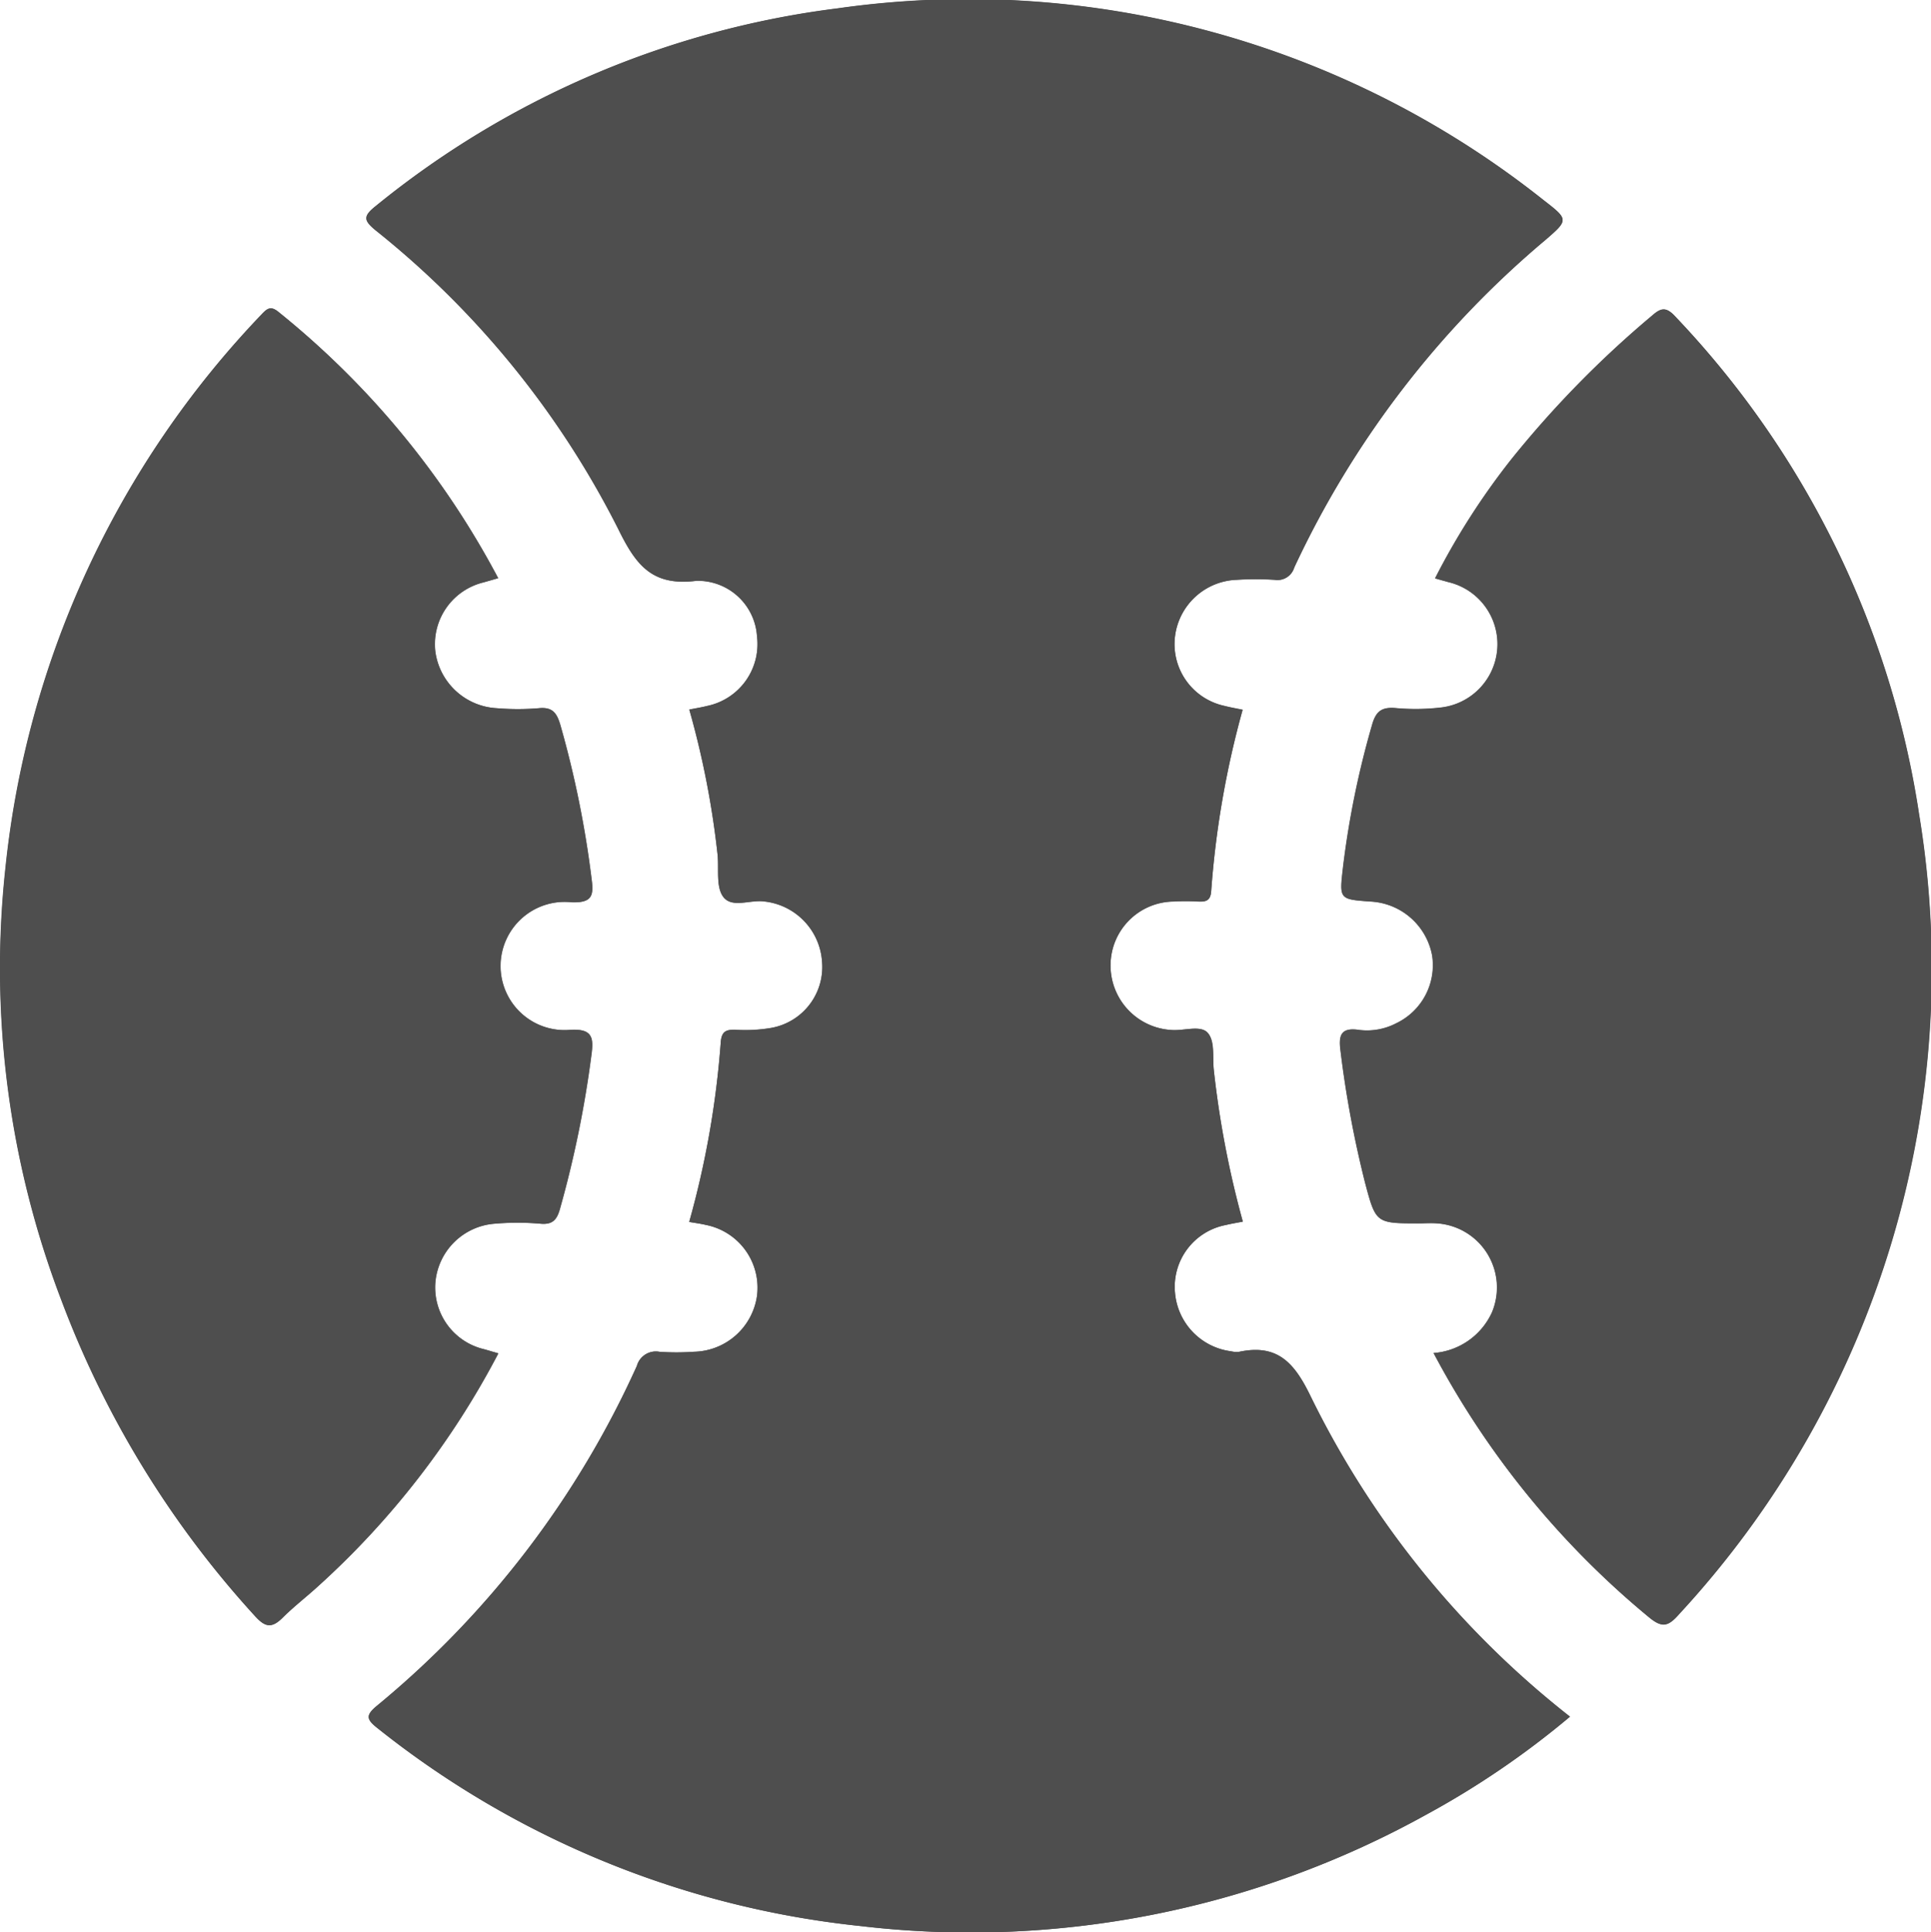 <svg xmlns="http://www.w3.org/2000/svg" width="40.876" height="40.894" viewBox="0 0 40.876 40.894">
  <g id="Group_187" data-name="Group 187" transform="translate(-436.226 -133.876)">
    <path id="Path_1489" data-name="Path 1489" d="M450.815,159.739c.132.023.244.037.353.063a1.354,1.354,0,0,1,1.083,1.5,1.379,1.379,0,0,1-1.344,1.185,5.07,5.07,0,0,1-.723,0,.417.417,0,0,0-.477.3,19.923,19.923,0,0,1-5.5,7.191c-.241.2-.232.286.012.477a19.672,19.672,0,0,0,10.226,4.187,19.9,19.9,0,0,0,11.965-2.354,18.333,18.333,0,0,0,3.05-2.078,19.5,19.5,0,0,1-5.486-6.772c-.346-.717-.7-1.122-1.519-.95a.49.49,0,0,1-.169-.011,1.366,1.366,0,0,1-1.188-1.25,1.331,1.331,0,0,1,1.075-1.423c.119-.029.241-.049.361-.072a20.406,20.406,0,0,1-.616-3.222c-.027-.265.021-.6-.125-.771s-.508-.039-.773-.063a1.366,1.366,0,0,1-1.286-1.377,1.349,1.349,0,0,1,1.316-1.343,4.912,4.912,0,0,1,.553,0c.171.009.252-.036.263-.23a19.605,19.605,0,0,1,.665-3.829c-.139-.029-.264-.05-.386-.082a1.338,1.338,0,0,1-1.044-1.486,1.366,1.366,0,0,1,1.3-1.183,6.383,6.383,0,0,1,.808,0,.371.371,0,0,0,.415-.261,20.178,20.178,0,0,1,5.309-6.926c.5-.432.5-.437-.036-.852a19.578,19.578,0,0,0-14.944-4.055,19.276,19.276,0,0,0-9.776,4.186c-.271.216-.246.305,0,.51a19.064,19.064,0,0,1,5.135,6.319c.371.758.709,1.222,1.656,1.1a1.255,1.255,0,0,1,1.283,1.174,1.338,1.338,0,0,1-1.058,1.476c-.122.031-.247.05-.375.076a18.641,18.641,0,0,1,.6,3.083c.027.3-.036.658.112.871.181.26.576.065.874.107a1.373,1.373,0,0,1,1.223,1.26,1.311,1.311,0,0,1-1.075,1.417,3.286,3.286,0,0,1-.761.039c-.208-.006-.293.044-.308.276A19.324,19.324,0,0,1,450.815,159.739Zm15.757,2.775a18.423,18.423,0,0,0,4.546,5.581c.288.241.415.209.649-.057a20.112,20.112,0,0,0,5.08-16.928,19.5,19.5,0,0,0-5.163-10.539c-.2-.217-.311-.172-.494-.011a21.759,21.759,0,0,0-2.972,3.034,15.194,15.194,0,0,0-1.616,2.522l.279.078a1.35,1.35,0,0,1-.141,2.654,4.667,4.667,0,0,1-.977.013c-.291-.024-.414.071-.494.355a19.031,19.031,0,0,0-.612,2.985c-.081.709-.1.706.583.755a1.4,1.4,0,0,1,1.3,1.142,1.361,1.361,0,0,1-.762,1.436,1.342,1.342,0,0,1-.784.14c-.4-.061-.436.13-.392.453a22.514,22.514,0,0,0,.521,2.791c.226.85.231.848,1.133.849.128,0,.256-.007.383,0a1.362,1.362,0,0,1,1.167,1.886A1.479,1.479,0,0,1,466.573,162.514Zm-19.8-16.4a18.063,18.063,0,0,0-4.637-5.625c-.172-.144-.244-.09-.369.043a19.9,19.9,0,0,0-5.422,11.722,19.658,19.658,0,0,0,1.182,9.137,20.672,20.672,0,0,0,4.1,6.691c.226.25.367.253.589.031s.491-.43.732-.649a17.689,17.689,0,0,0,3.83-4.942l-.3-.087a1.344,1.344,0,0,1-1.033-1.417,1.363,1.363,0,0,1,1.249-1.24,5.6,5.6,0,0,1,.978,0c.253.021.342-.084.406-.3a22.784,22.784,0,0,0,.671-3.278c.053-.378.007-.552-.449-.525a1.357,1.357,0,1,1,.036-2.7c.412.011.464-.13.418-.476a21.4,21.4,0,0,0-.664-3.28c-.075-.252-.165-.38-.453-.352a5.4,5.4,0,0,1-.893,0,1.388,1.388,0,0,1-1.3-1.2,1.346,1.346,0,0,1,1.022-1.464Z" transform="translate(0)" fill="#4e4e4e"/>
    <path id="Path_1490" data-name="Path 1490" d="M469.181,159.739a19.326,19.326,0,0,0,.666-3.789c.015-.232.1-.281.308-.276a3.286,3.286,0,0,0,.761-.039,1.311,1.311,0,0,0,1.075-1.417,1.373,1.373,0,0,0-1.223-1.26c-.3-.042-.693.153-.874-.107-.148-.213-.084-.575-.112-.871a18.644,18.644,0,0,0-.6-3.083c.128-.026.253-.045.375-.076a1.338,1.338,0,0,0,1.058-1.476,1.255,1.255,0,0,0-1.283-1.174c-.947.118-1.285-.346-1.656-1.1a19.064,19.064,0,0,0-5.135-6.319c-.249-.205-.273-.295,0-.51a19.277,19.277,0,0,1,9.776-4.186,19.578,19.578,0,0,1,14.944,4.055c.537.415.538.42.036.852a20.178,20.178,0,0,0-5.309,6.926.371.371,0,0,1-.415.261,6.383,6.383,0,0,0-.808,0,1.366,1.366,0,0,0-1.3,1.183,1.338,1.338,0,0,0,1.044,1.486c.122.032.247.053.386.082a19.6,19.6,0,0,0-.665,3.829c-.011.194-.092.238-.263.23a4.912,4.912,0,0,0-.553,0A1.349,1.349,0,0,0,478.1,154.3a1.366,1.366,0,0,0,1.286,1.377c.265.023.617-.115.773.063s.1.506.125.771a20.41,20.41,0,0,0,.616,3.222c-.12.024-.242.043-.361.072a1.331,1.331,0,0,0-1.076,1.423,1.366,1.366,0,0,0,1.188,1.25.49.49,0,0,0,.169.011c.816-.172,1.173.232,1.519.95a19.5,19.5,0,0,0,5.486,6.772,18.335,18.335,0,0,1-3.05,2.078,19.9,19.9,0,0,1-11.965,2.354,19.673,19.673,0,0,1-10.226-4.187c-.243-.191-.253-.276-.012-.477a19.923,19.923,0,0,0,5.5-7.191.417.417,0,0,1,.477-.3,5.07,5.07,0,0,0,.723,0,1.379,1.379,0,0,0,1.344-1.185,1.354,1.354,0,0,0-1.083-1.5C469.425,159.776,469.313,159.763,469.181,159.739Z" transform="translate(-18.365)" fill="#4e4e4e"/>
    <path id="Path_1491" data-name="Path 1491" d="M533.741,178.018a1.479,1.479,0,0,0,1.238-.857,1.362,1.362,0,0,0-1.167-1.886c-.127-.012-.255,0-.383,0-.9,0-.907,0-1.133-.849a22.519,22.519,0,0,1-.521-2.791c-.044-.323-.007-.515.392-.453a1.342,1.342,0,0,0,.784-.14,1.361,1.361,0,0,0,.762-1.436,1.4,1.4,0,0,0-1.3-1.142c-.682-.049-.664-.046-.583-.755a19.031,19.031,0,0,1,.612-2.985c.08-.284.2-.379.494-.355a4.669,4.669,0,0,0,.977-.013,1.35,1.35,0,0,0,.141-2.654l-.279-.078a15.189,15.189,0,0,1,1.616-2.522,21.758,21.758,0,0,1,2.972-3.034c.183-.161.294-.206.494.011a19.5,19.5,0,0,1,5.163,10.539,20.112,20.112,0,0,1-5.08,16.928c-.233.266-.361.3-.649.057A18.423,18.423,0,0,1,533.741,178.018Z" transform="translate(-67.168 -15.504)" fill="#4e4e4e"/>
    <path id="Path_1492" data-name="Path 1492" d="M446.771,161.568l-.311.088a1.346,1.346,0,0,0-1.022,1.464,1.388,1.388,0,0,0,1.3,1.2,5.4,5.4,0,0,0,.893,0c.288-.029.378.1.453.352a21.4,21.4,0,0,1,.664,3.28c.046.345-.006.486-.418.476a1.357,1.357,0,1,0-.036,2.7c.456-.027.5.147.449.525a22.784,22.784,0,0,1-.671,3.278c-.064.219-.154.325-.406.3a5.6,5.6,0,0,0-.978,0,1.363,1.363,0,0,0-1.249,1.24,1.344,1.344,0,0,0,1.033,1.417l.3.087a17.689,17.689,0,0,1-3.83,4.942c-.241.219-.5.42-.732.649s-.363.219-.589-.031a20.672,20.672,0,0,1-4.1-6.691,19.658,19.658,0,0,1-1.182-9.137,19.9,19.9,0,0,1,5.422-11.722c.125-.133.2-.187.369-.043A18.063,18.063,0,0,1,446.771,161.568Z" transform="translate(0 -15.455)" fill="#4e4e4e"/>
  </g>
</svg>
